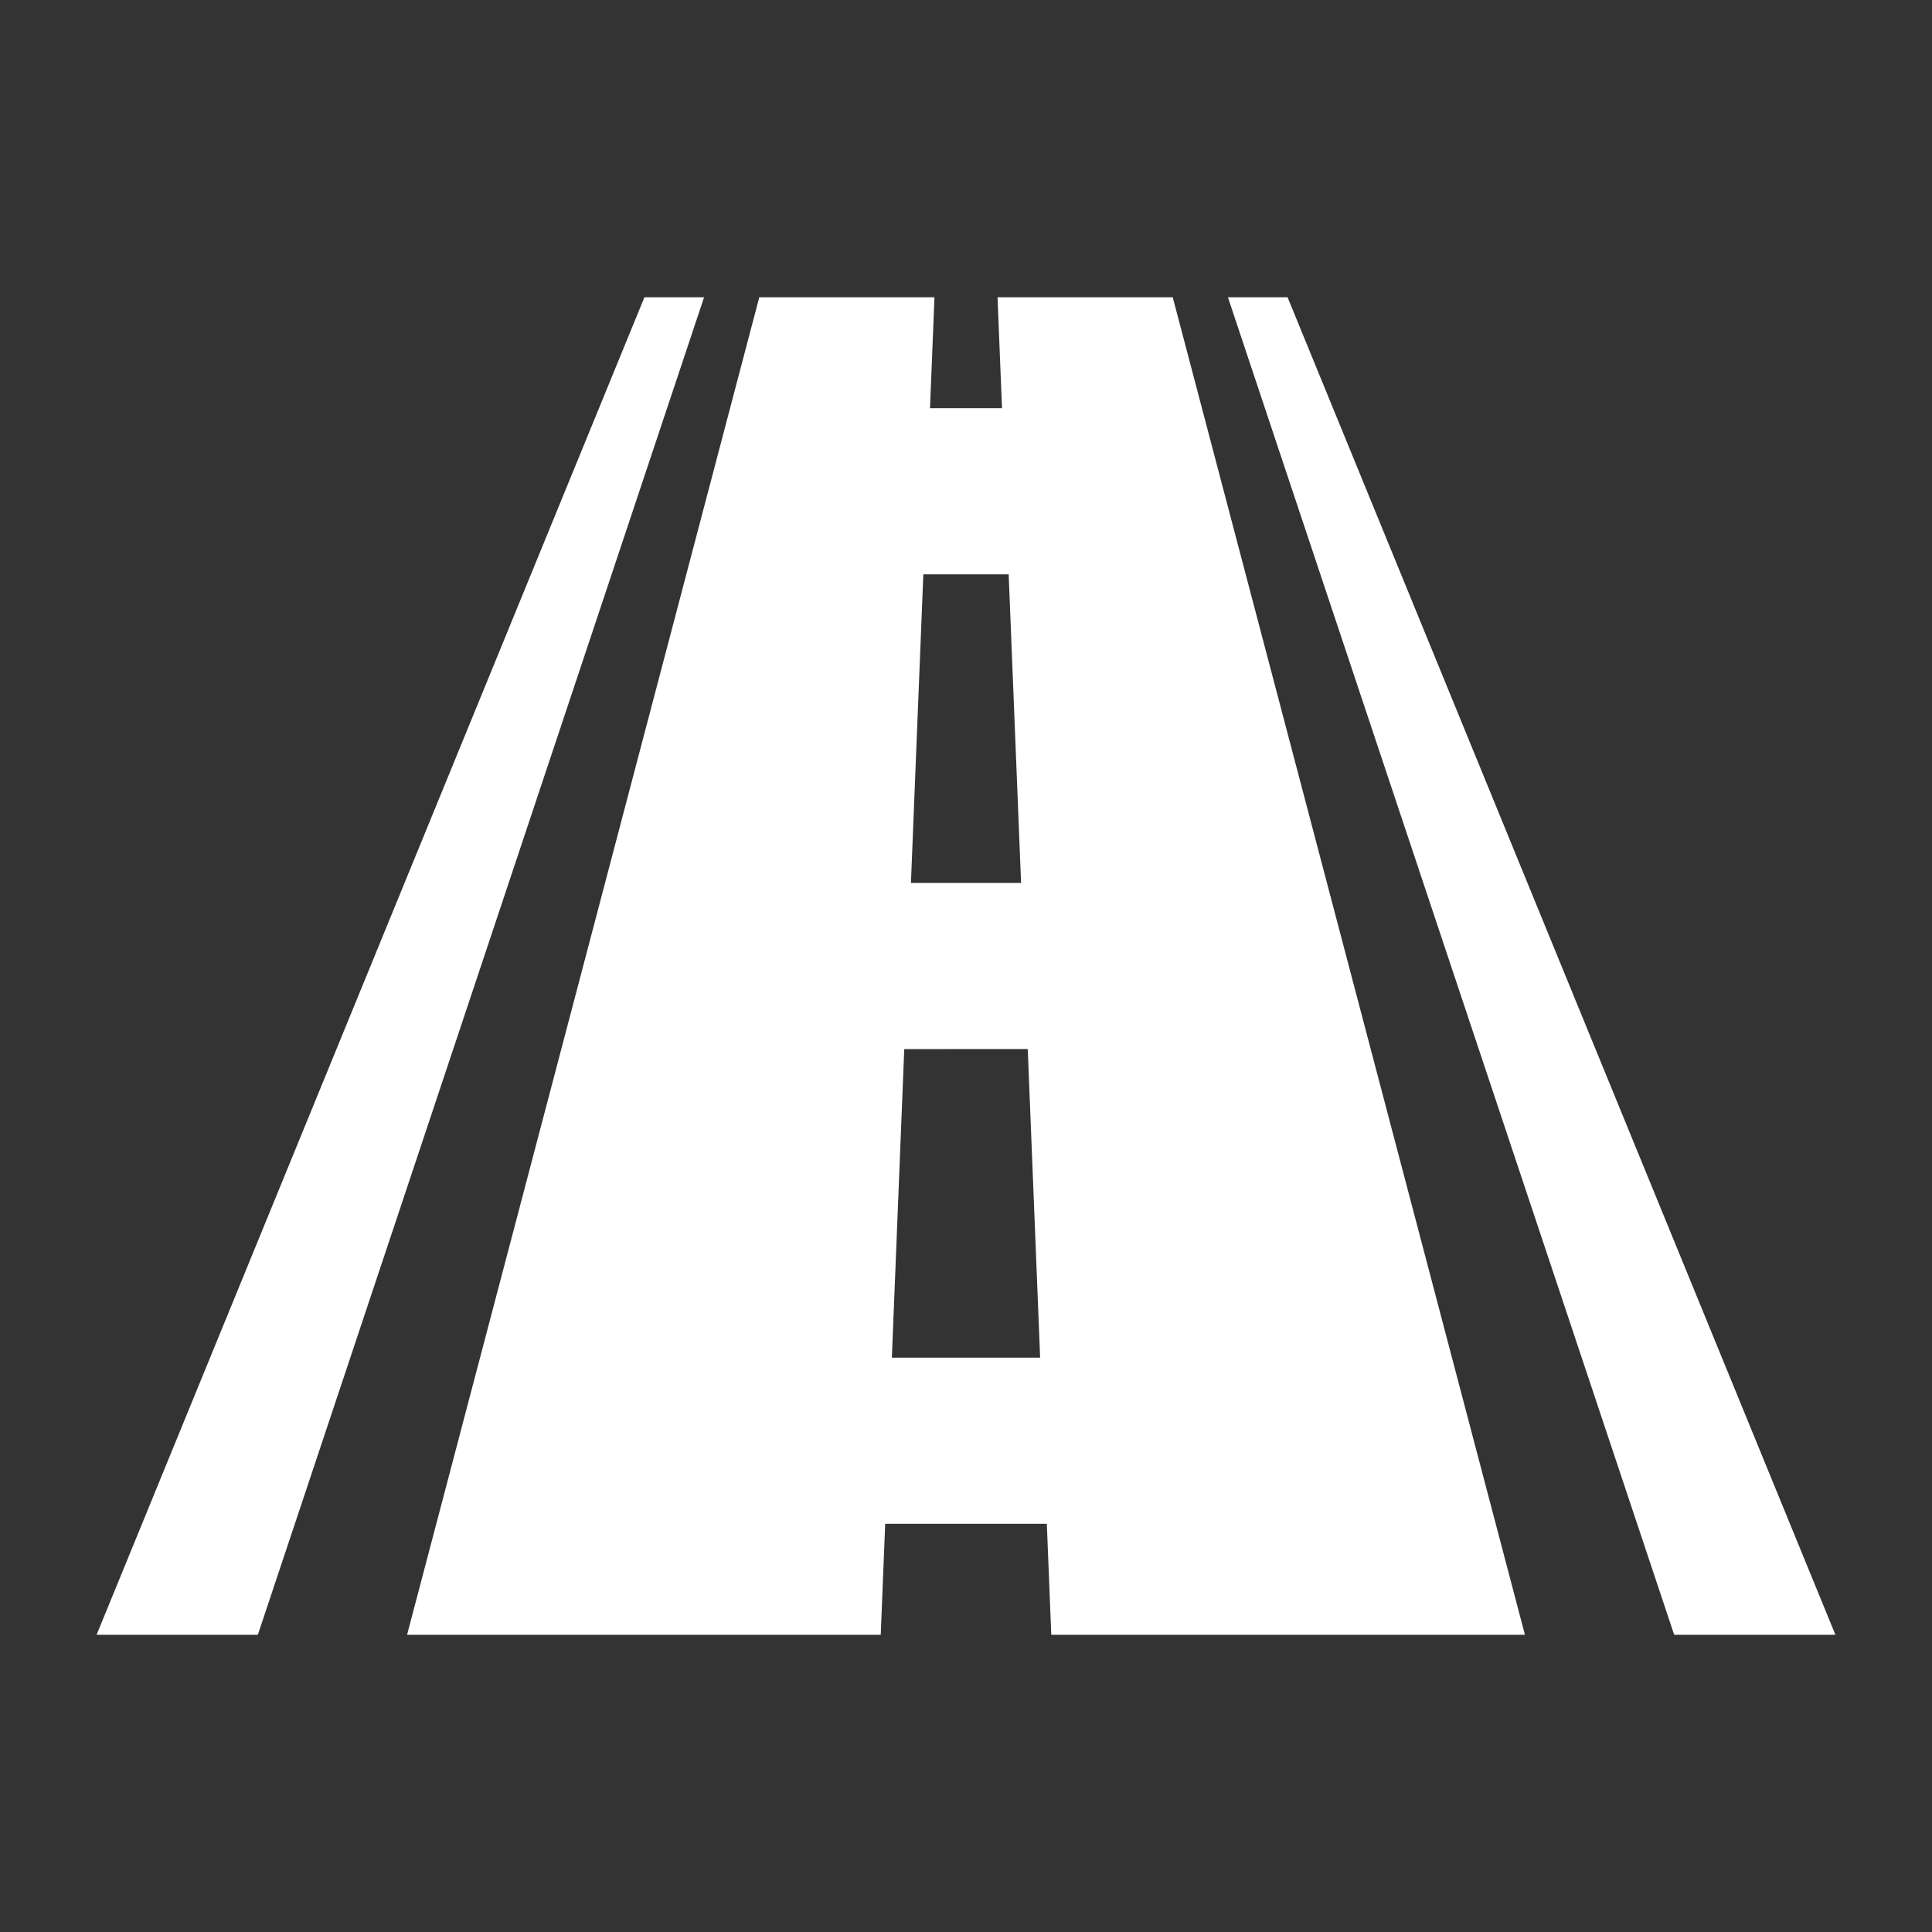 <svg xmlns="http://www.w3.org/2000/svg" version="1.1" xmlns:xlink="http://www.w3.org/1999/xlink" width="512" height="512" x="0" y="0" viewBox="0 0 455.416 455.416" style="enable-background:new 0 0 512 512" xml:space="preserve"><rect x="0" y="0" width="455.416" height="455.416" fill="#333333" stroke="none"/><g transform="matrix(0.9,0,0,0.9,22.771,22.771)"><path d="M235.968 52.552c.39 9.688.778 19.376 1.169 29.064h-18.855l1.167-29.064h-45.884c-30.747 116.771-61.499 233.539-92.245 350.312h124.055l1.168-29.064h42.332c.392 9.688.78 19.375 1.168 29.064h124.055c-30.747-116.771-61.498-233.54-92.245-350.312h-45.885zm-19.437 72.581c7.451 0 14.902-.004 22.354-.002 1.082 26.939 2.163 53.88 3.247 80.818h-28.848c1.086-26.937 2.166-53.877 3.247-80.816zm-8.241 205.149c1.081-26.938 2.165-53.877 3.247-80.815l32.342-.002c1.083 26.938 2.166 53.879 3.247 80.817H208.29zM311.929 52.552h-15.621c38.961 116.771 77.913 233.541 116.876 350.312h42.232c-47.827-116.773-95.657-233.541-143.487-350.312zM143.487 52.552C95.657 169.324 47.826 286.091 0 402.864h42.233c38.958-116.771 77.915-233.54 116.875-350.312h-15.621z" fill="#ffffff" opacity="1" data-original="#000000"></path></g></svg>